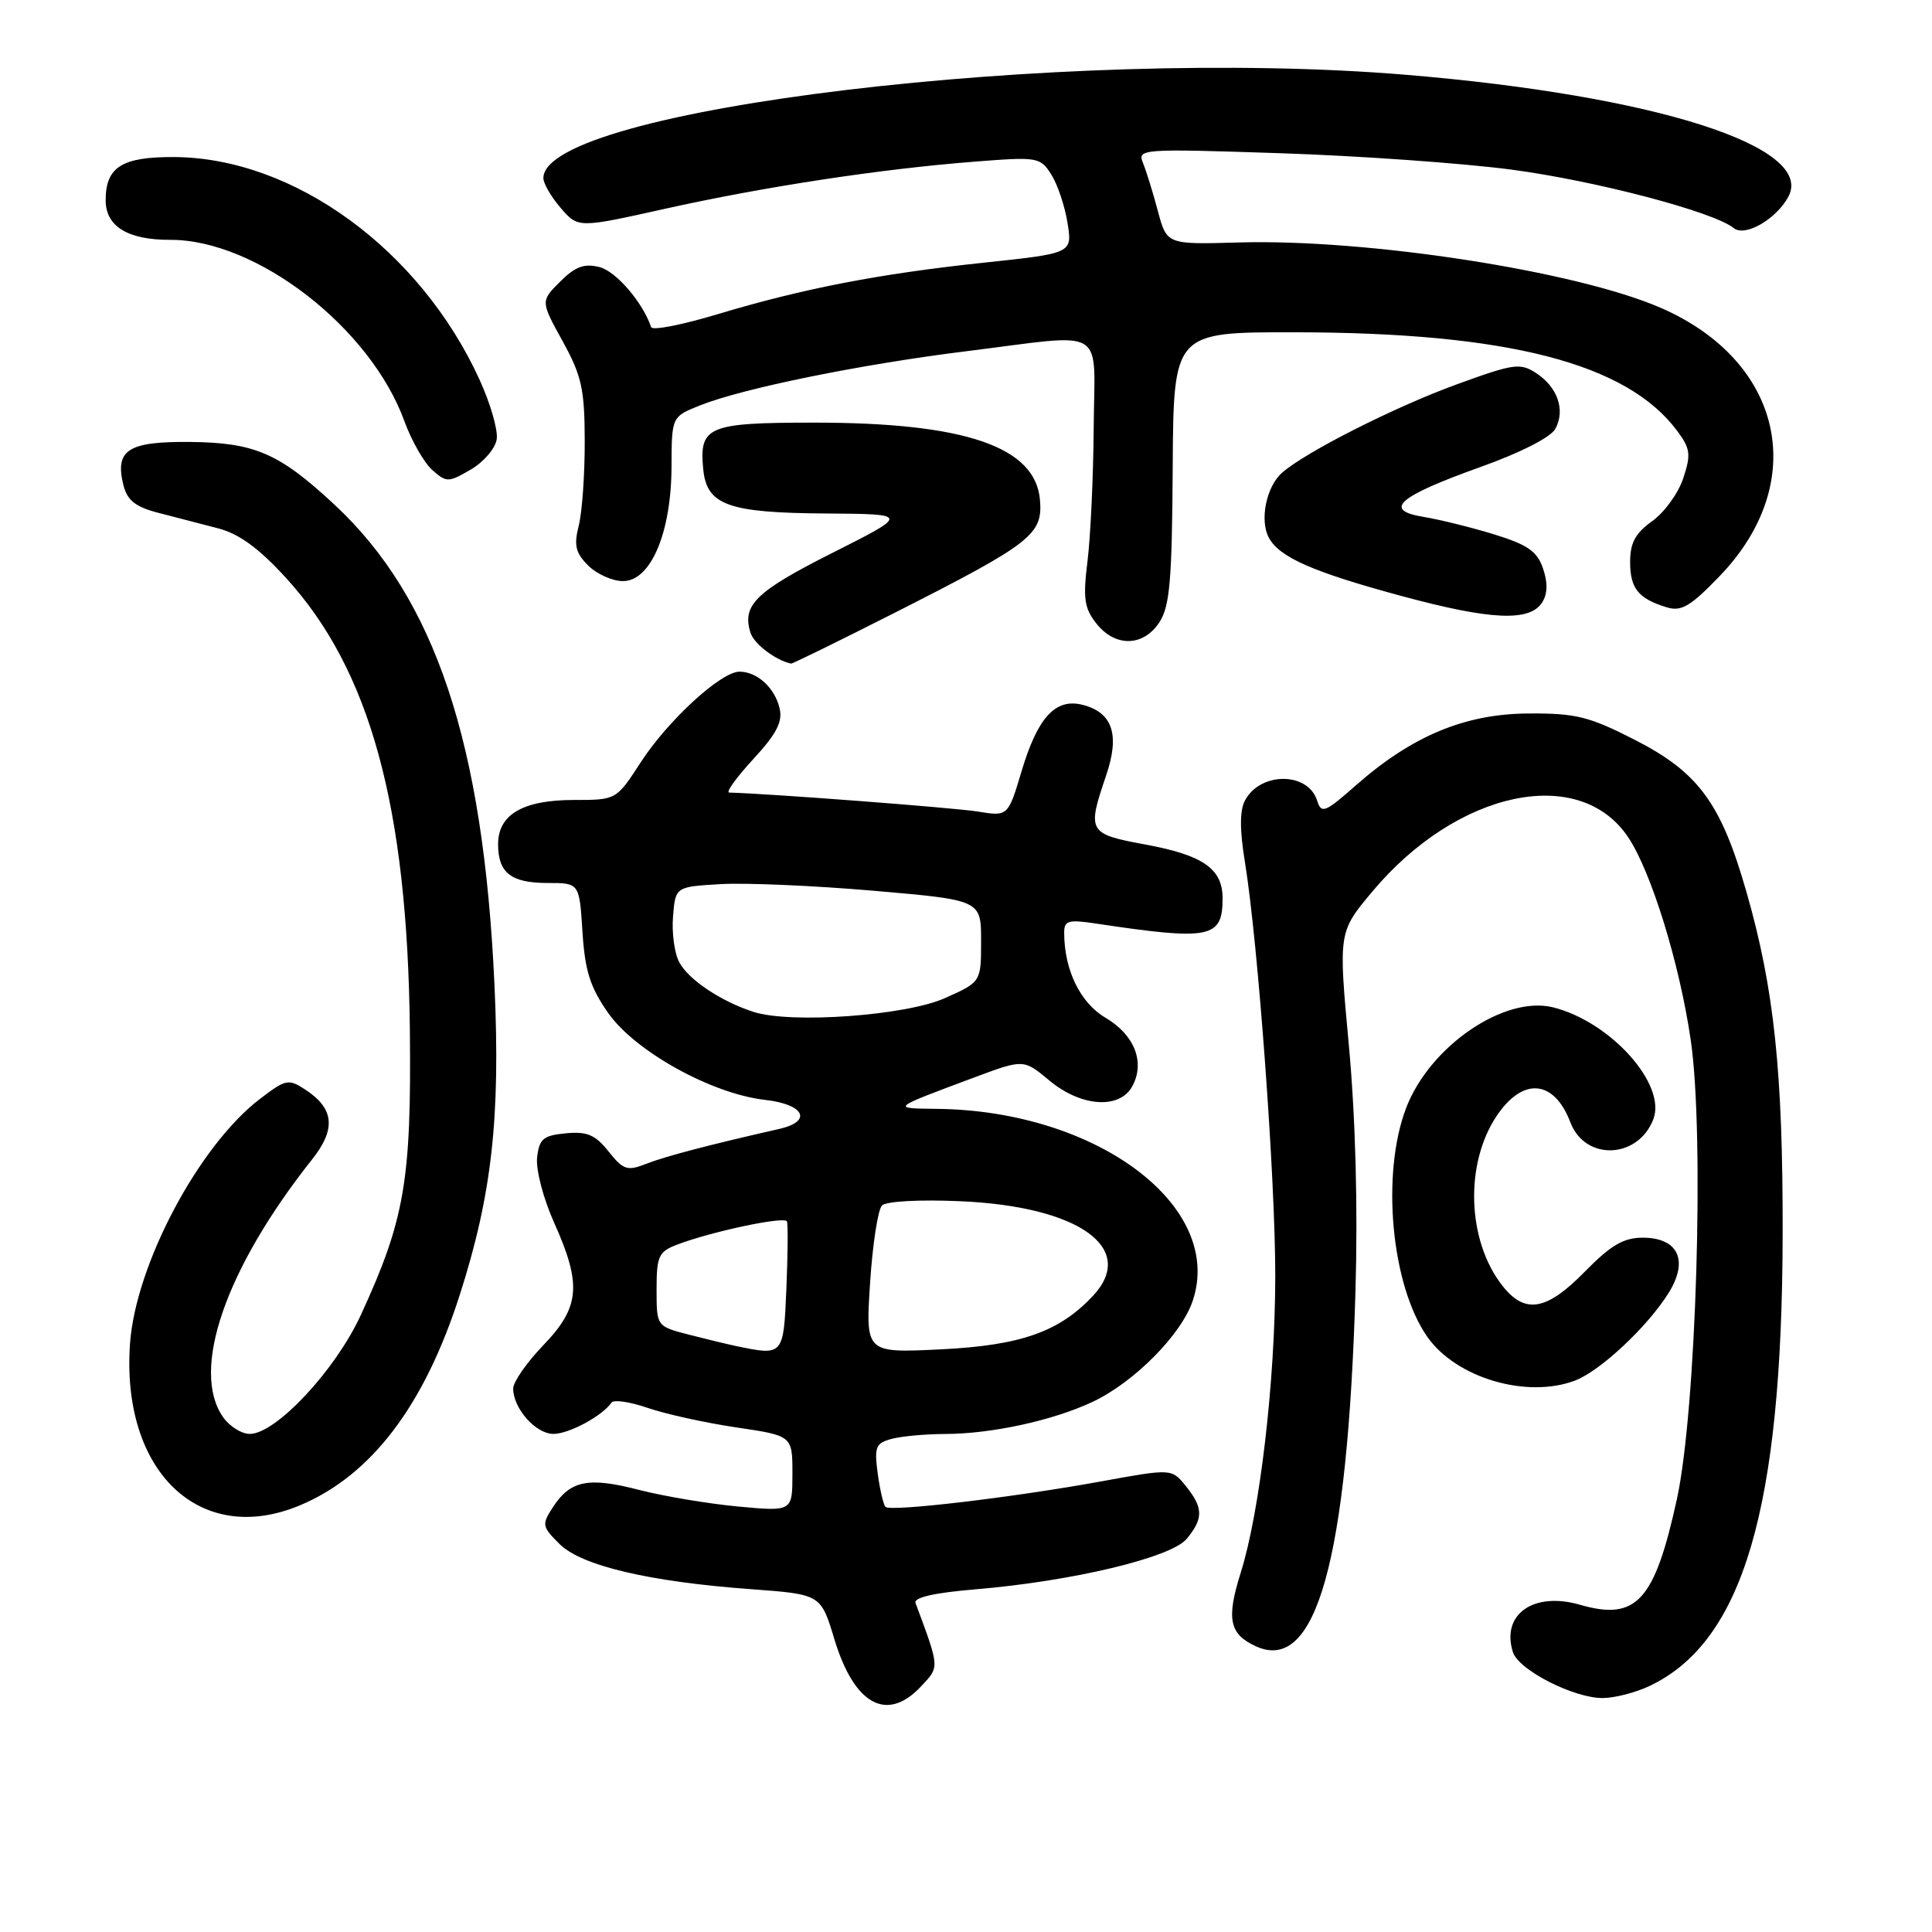 <?xml version="1.0" encoding="UTF-8" standalone="no"?>
<!DOCTYPE svg PUBLIC "-//W3C//DTD SVG 1.1//EN" "http://www.w3.org/Graphics/SVG/1.1/DTD/svg11.dtd" >
<svg xmlns="http://www.w3.org/2000/svg" xmlns:xlink="http://www.w3.org/1999/xlink" version="1.1" viewBox="0 0 256 256">
 <g >
 <path fill="currentColor"
d=" M 122.02 223.48 C 124.52 220.82 124.54 221.10 121.31 212.40 C 121.04 211.68 123.81 211.05 129.19 210.60 C 142.06 209.53 155.19 206.39 157.25 203.90 C 159.48 201.20 159.45 199.78 157.12 196.90 C 155.25 194.59 155.25 194.59 145.87 196.30 C 134.23 198.42 118.00 200.34 117.33 199.67 C 117.06 199.39 116.59 197.39 116.30 195.23 C 115.83 191.72 116.04 191.22 118.14 190.66 C 119.44 190.31 122.62 190.02 125.20 190.01 C 131.36 190.00 139.46 188.24 144.74 185.77 C 150.26 183.19 156.58 176.81 158.06 172.31 C 162.19 159.80 145.36 147.18 124.20 146.93 C 118.04 146.86 117.95 146.93 129.06 142.78 C 135.63 140.33 135.63 140.33 139.03 143.16 C 143.24 146.68 148.38 147.03 150.05 143.91 C 151.75 140.74 150.33 137.13 146.49 134.86 C 143.14 132.89 141.02 128.54 141.01 123.62 C 141.00 121.97 141.53 121.82 145.25 122.38 C 160.38 124.65 162.00 124.33 162.00 119.03 C 162.00 115.11 159.41 113.31 151.75 111.90 C 144.17 110.50 144.02 110.23 146.57 102.75 C 148.41 97.34 147.43 94.40 143.43 93.39 C 139.85 92.49 137.50 95.05 135.37 102.17 C 133.57 108.19 133.57 108.19 129.53 107.53 C 126.44 107.03 101.79 105.15 96.62 105.02 C 96.14 105.01 97.57 103.02 99.80 100.60 C 102.90 97.24 103.73 95.64 103.30 93.85 C 102.66 91.13 100.32 89.00 97.99 89.00 C 95.53 89.00 88.50 95.45 84.88 101.04 C 81.66 106.00 81.66 106.00 76.05 106.00 C 69.30 106.00 66.00 107.92 66.00 111.86 C 66.00 115.67 67.71 117.00 72.58 117.00 C 76.77 117.00 76.77 117.00 77.18 123.48 C 77.51 128.65 78.20 130.82 80.59 134.23 C 84.16 139.32 94.31 144.94 101.37 145.74 C 106.60 146.33 107.70 148.58 103.25 149.59 C 94.03 151.68 88.15 153.22 85.66 154.20 C 83.11 155.20 82.61 155.04 80.64 152.58 C 78.88 150.36 77.79 149.90 74.98 150.17 C 71.98 150.45 71.45 150.90 71.17 153.38 C 70.99 154.98 71.99 158.82 73.42 162.00 C 77.11 170.22 76.85 173.20 72.00 178.24 C 69.80 180.53 68.00 183.11 68.00 183.98 C 68.00 186.63 70.99 190.00 73.33 190.00 C 75.39 190.00 79.80 187.63 81.03 185.85 C 81.33 185.43 83.49 185.75 85.84 186.56 C 88.19 187.37 93.46 188.53 97.56 189.14 C 105.00 190.24 105.00 190.24 105.00 195.27 C 105.00 200.29 105.00 200.29 97.79 199.62 C 93.83 199.25 87.95 198.26 84.72 197.43 C 77.99 195.68 75.61 196.15 73.31 199.64 C 71.76 202.02 71.80 202.25 74.12 204.57 C 77.01 207.47 86.00 209.59 99.58 210.58 C 108.76 211.26 108.76 211.26 110.56 217.20 C 113.19 225.90 117.52 228.27 122.02 223.48 Z  M 218.58 223.40 C 230.97 217.52 236.15 199.91 236.21 163.50 C 236.25 142.07 235.09 131.02 231.44 118.28 C 228.05 106.40 225.07 102.34 216.56 98.00 C 210.57 94.94 208.79 94.50 202.54 94.54 C 194.14 94.58 187.12 97.50 179.70 104.03 C 175.54 107.69 175.09 107.87 174.52 106.07 C 173.31 102.26 167.00 102.25 164.97 106.06 C 164.26 107.37 164.26 109.97 164.96 114.24 C 166.71 125.01 169.00 156.31 168.98 169.18 C 168.96 183.05 166.94 200.34 164.40 208.40 C 162.47 214.52 162.89 216.54 166.43 218.15 C 174.38 221.77 178.56 206.81 179.61 171.00 C 179.93 159.86 179.61 148.05 178.73 138.50 C 177.34 123.50 177.34 123.50 181.88 118.09 C 193.10 104.73 209.26 101.30 215.72 110.91 C 218.78 115.45 222.55 127.64 224.03 137.81 C 225.87 150.34 224.76 186.89 222.20 198.63 C 219.24 212.17 216.83 214.80 209.36 212.64 C 203.20 210.86 198.88 213.91 200.47 218.92 C 201.22 221.28 208.49 225.00 212.35 225.00 C 213.92 225.00 216.72 224.28 218.58 223.40 Z  M 39.73 199.47 C 49.19 195.51 56.22 186.27 60.92 171.58 C 65.18 158.31 66.32 148.10 65.52 130.50 C 64.06 98.46 57.66 79.27 44.31 66.86 C 36.97 60.03 33.74 58.64 25.12 58.56 C 16.92 58.49 15.19 59.63 16.36 64.31 C 16.87 66.31 17.95 67.17 21.01 67.96 C 23.20 68.53 26.76 69.46 28.91 70.01 C 31.68 70.73 34.31 72.65 37.89 76.57 C 49.04 88.77 53.99 106.83 54.31 136.50 C 54.52 156.44 53.63 161.61 47.81 174.25 C 44.44 181.57 36.56 190.00 33.10 190.00 C 32.01 190.00 30.41 189.00 29.56 187.78 C 25.22 181.58 29.87 168.11 41.33 153.66 C 44.55 149.61 44.30 146.90 40.47 144.39 C 38.23 142.92 37.87 142.99 34.46 145.60 C 26.36 151.77 17.98 167.55 17.23 178.01 C 16.02 195.00 26.50 205.00 39.73 199.47 Z  M 208.68 182.94 C 212.03 181.68 218.33 175.78 221.12 171.29 C 223.78 167.00 222.36 164.00 217.67 164.00 C 215.13 164.00 213.44 164.99 210.00 168.50 C 204.91 173.69 202.07 174.17 199.08 170.37 C 194.39 164.41 194.05 154.19 198.34 147.83 C 201.81 142.68 205.93 143.06 208.09 148.73 C 210.04 153.86 217.07 153.58 219.08 148.29 C 220.84 143.67 213.40 135.38 205.80 133.48 C 199.33 131.87 189.45 138.63 186.32 146.81 C 182.98 155.56 184.34 170.31 189.13 177.14 C 192.94 182.58 202.28 185.35 208.68 182.94 Z  M 118.94 81.00 C 136.69 71.99 138.20 70.81 137.80 66.23 C 137.20 59.19 127.87 56.00 107.91 56.00 C 93.80 56.00 92.63 56.49 93.18 62.16 C 93.64 66.94 96.47 67.96 109.50 68.04 C 120.50 68.12 120.50 68.12 110.24 73.29 C 100.11 78.40 98.29 80.19 99.45 83.86 C 99.92 85.33 102.78 87.50 104.82 87.93 C 104.99 87.97 111.35 84.85 118.94 81.00 Z  M 153.62 82.46 C 155.01 80.34 155.30 76.91 155.39 61.96 C 155.50 44.01 155.50 44.01 171.50 44.03 C 199.80 44.05 215.60 48.13 222.27 57.14 C 223.98 59.45 224.08 60.24 223.04 63.37 C 222.39 65.35 220.54 67.90 218.93 69.05 C 216.70 70.64 216.00 71.93 216.00 74.45 C 216.00 77.97 217.08 79.32 220.84 80.47 C 222.78 81.07 223.99 80.36 227.86 76.34 C 239.86 63.89 236.31 47.83 220.01 40.77 C 208.77 35.90 181.14 31.63 164.08 32.13 C 154.61 32.40 154.61 32.40 153.42 27.95 C 152.77 25.50 151.88 22.64 151.45 21.59 C 150.69 19.73 151.22 19.69 169.58 20.30 C 179.99 20.64 193.78 21.62 200.24 22.47 C 211.43 23.95 227.09 28.07 229.74 30.23 C 231.23 31.43 235.37 29.04 236.97 26.06 C 240.52 19.42 219.33 12.66 186.29 9.91 C 141.20 6.15 72.00 14.44 72.00 23.60 C 72.00 24.31 73.03 26.09 74.30 27.56 C 76.60 30.23 76.60 30.23 88.05 27.68 C 101.19 24.75 116.66 22.39 129.14 21.42 C 137.50 20.76 137.84 20.82 139.30 23.12 C 140.13 24.43 141.10 27.31 141.45 29.53 C 142.10 33.56 142.10 33.56 130.42 34.80 C 116.49 36.28 106.48 38.21 95.03 41.65 C 90.38 43.05 86.44 43.82 86.28 43.35 C 85.16 40.05 81.63 35.95 79.44 35.39 C 77.41 34.88 76.22 35.32 74.22 37.32 C 71.63 39.91 71.63 39.91 74.55 45.21 C 77.08 49.80 77.47 51.56 77.48 58.50 C 77.49 62.90 77.13 67.93 76.68 69.68 C 76.03 72.26 76.26 73.26 77.93 74.93 C 79.07 76.07 81.15 77.00 82.55 77.00 C 86.23 77.00 88.95 70.59 88.98 61.86 C 89.00 55.22 89.00 55.22 92.75 53.72 C 98.39 51.46 114.13 48.26 128.04 46.54 C 147.00 44.19 145.01 42.98 144.92 56.75 C 144.87 63.21 144.50 71.13 144.10 74.35 C 143.49 79.28 143.67 80.58 145.26 82.60 C 147.76 85.78 151.49 85.71 153.62 82.46 Z  M 204.36 79.80 C 205.07 78.66 205.10 77.18 204.45 75.30 C 203.68 73.05 202.40 72.17 197.99 70.81 C 194.97 69.88 190.78 68.85 188.68 68.50 C 183.17 67.61 185.19 65.81 196.12 61.90 C 201.49 59.98 205.50 57.94 206.10 56.81 C 207.44 54.32 206.39 51.30 203.55 49.44 C 201.43 48.05 200.57 48.18 193.00 50.94 C 184.72 53.96 172.92 59.94 169.86 62.66 C 167.79 64.49 166.89 68.93 168.12 71.23 C 169.52 73.85 173.96 75.80 185.81 79.00 C 197.57 82.18 202.73 82.41 204.36 79.80 Z  M 65.82 58.19 C 66.00 56.98 64.97 53.42 63.53 50.28 C 55.65 33.07 38.95 20.90 23.08 20.81 C 16.15 20.77 14.00 22.13 14.00 26.54 C 14.00 30.00 16.94 31.80 22.56 31.78 C 34.02 31.75 49.09 43.43 53.59 55.82 C 54.52 58.39 56.18 61.29 57.27 62.27 C 59.17 63.95 59.40 63.95 62.38 62.22 C 64.10 61.22 65.64 59.41 65.82 58.19 Z  M 97.50 178.35 C 96.40 178.12 93.59 177.44 91.25 176.84 C 87.00 175.74 87.00 175.74 87.00 170.85 C 87.00 166.43 87.27 165.85 89.75 164.91 C 94.30 163.18 103.97 161.13 104.27 161.84 C 104.43 162.20 104.39 166.21 104.20 170.75 C 103.82 179.67 103.82 179.67 97.50 178.35 Z  M 115.29 170.00 C 115.62 164.89 116.33 160.27 116.87 159.73 C 117.43 159.17 121.87 158.93 127.28 159.17 C 142.96 159.85 150.72 165.39 144.83 171.70 C 140.36 176.48 135.26 178.28 124.59 178.80 C 114.69 179.28 114.69 179.28 115.29 170.00 Z  M 99.84 134.08 C 95.54 132.69 91.24 129.82 90.01 127.51 C 89.37 126.33 89.00 123.60 89.18 121.43 C 89.50 117.50 89.50 117.50 95.50 117.15 C 98.80 116.96 107.91 117.35 115.75 118.03 C 130.00 119.26 130.00 119.26 130.00 124.69 C 130.00 130.11 130.00 130.11 125.25 132.24 C 120.06 134.58 104.79 135.68 99.84 134.08 Z "/>
</g>
</svg>